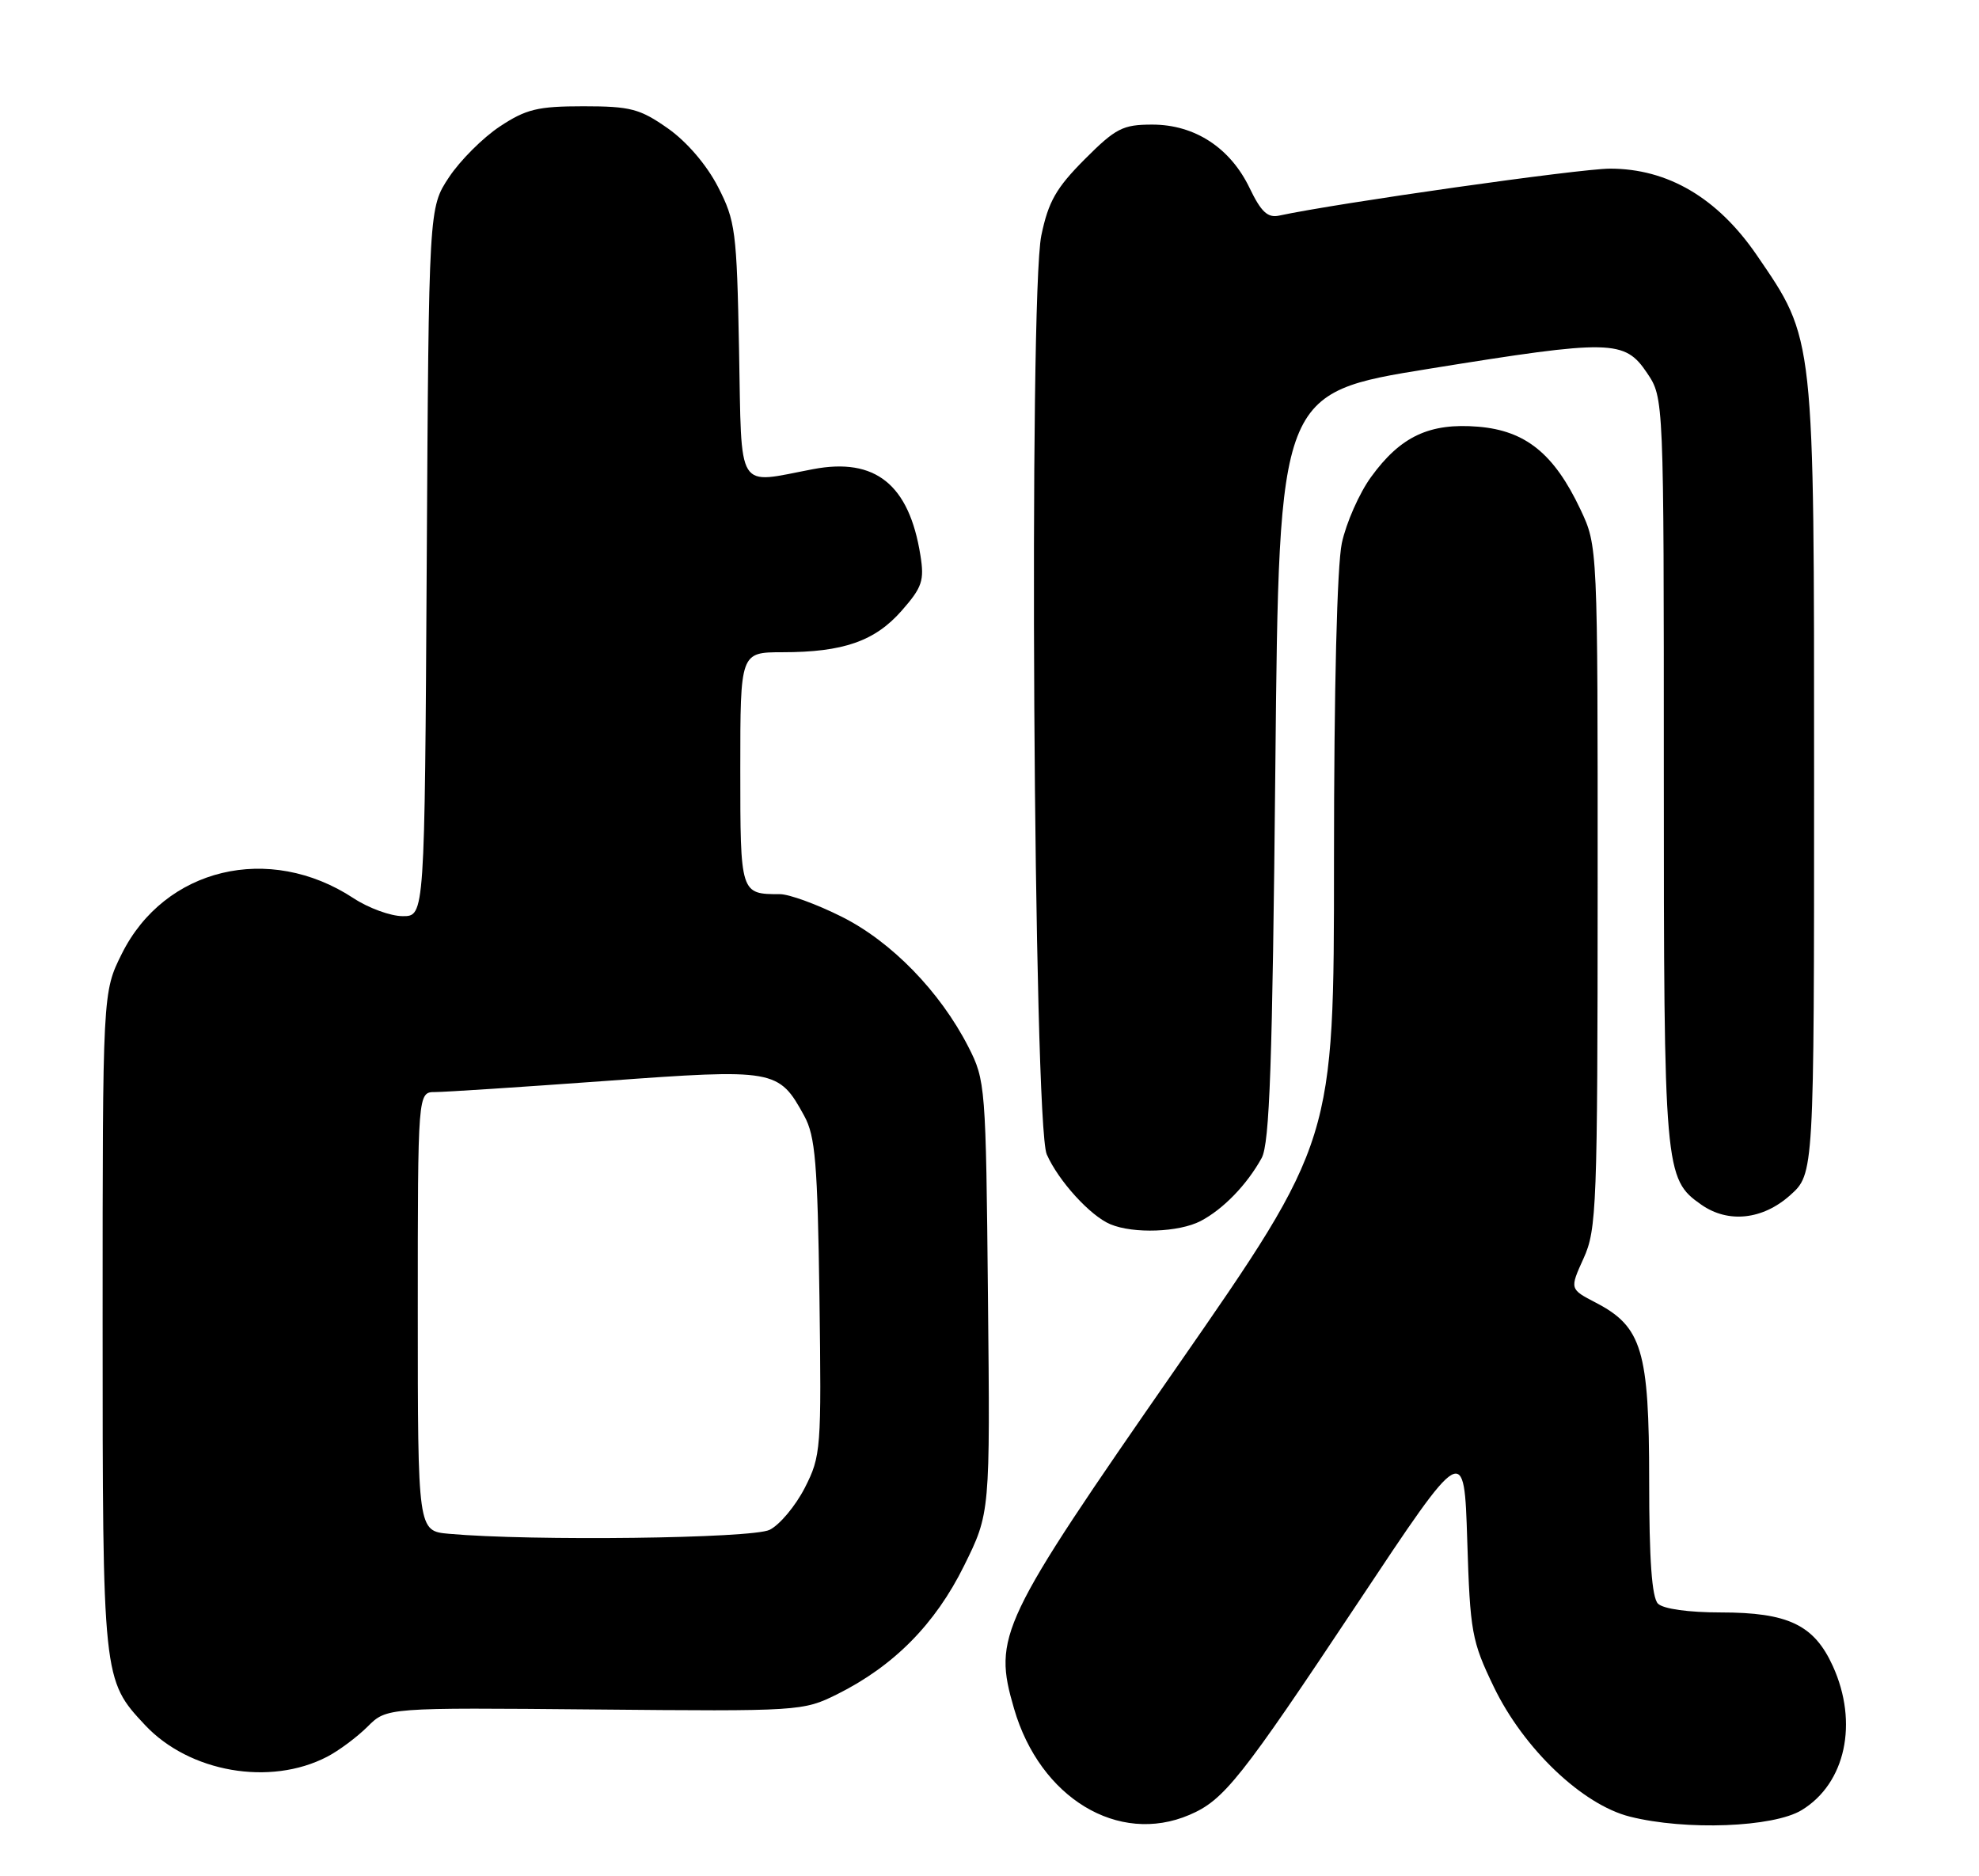 <?xml version="1.0" encoding="UTF-8" standalone="no"?>
<!DOCTYPE svg PUBLIC "-//W3C//DTD SVG 1.1//EN" "http://www.w3.org/Graphics/SVG/1.1/DTD/svg11.dtd" >
<svg xmlns="http://www.w3.org/2000/svg" xmlns:xlink="http://www.w3.org/1999/xlink" version="1.1" viewBox="0 0 270 256">
 <g >
 <path fill="currentColor"
d=" M 162.28 247.62 C 166.99 245.61 169.26 242.75 185.26 218.68 C 199.76 196.86 199.76 196.86 200.18 210.18 C 200.57 222.70 200.79 223.90 203.80 230.15 C 207.87 238.59 215.88 246.23 222.37 247.86 C 229.98 249.78 241.96 249.32 245.81 246.97 C 251.79 243.33 253.58 235.07 250.06 227.32 C 247.50 221.69 243.96 220.00 234.75 220.00 C 230.37 220.00 226.92 219.52 226.20 218.80 C 225.37 217.97 225.00 212.81 225.00 202.03 C 225.00 184.27 224.02 181.01 217.73 177.74 C 214.15 175.88 214.15 175.88 216.05 171.69 C 217.84 167.77 217.96 164.56 217.97 121.00 C 217.98 74.50 217.98 74.50 215.62 69.50 C 212.03 61.90 208.14 58.76 201.69 58.22 C 195.04 57.67 191.08 59.53 187.05 65.09 C 185.45 67.29 183.66 71.35 183.07 74.10 C 182.42 77.16 182.00 93.92 182.00 117.37 C 182.00 155.64 182.00 155.64 160.52 186.57 C 136.31 221.43 135.46 223.20 138.35 233.13 C 141.89 245.31 152.57 251.78 162.28 247.62 Z  M 44.61 239.70 C 46.22 238.87 48.71 237.01 50.15 235.58 C 52.75 232.98 52.75 232.98 81.13 233.24 C 109.14 233.50 109.56 233.47 114.22 231.16 C 121.94 227.31 127.59 221.60 131.52 213.65 C 135.09 206.44 135.09 206.44 134.79 176.97 C 134.51 148.15 134.45 147.40 132.11 142.82 C 128.25 135.28 121.62 128.47 114.82 125.07 C 111.45 123.38 107.66 122.00 106.42 122.00 C 101.00 122.00 101.00 121.99 101.00 104.89 C 101.00 89.00 101.00 89.00 106.75 88.99 C 115.05 88.99 119.37 87.48 123.02 83.32 C 125.82 80.13 126.13 79.22 125.57 75.74 C 124.03 66.10 119.42 62.40 110.94 64.01 C 100.34 66.02 101.21 67.44 100.83 47.72 C 100.52 31.49 100.34 30.13 97.95 25.48 C 96.40 22.48 93.70 19.33 91.11 17.51 C 87.30 14.84 86.02 14.50 79.59 14.50 C 73.36 14.50 71.77 14.89 68.19 17.26 C 65.89 18.78 62.78 21.89 61.26 24.18 C 58.50 28.35 58.50 28.35 58.22 76.68 C 57.94 125.00 57.94 125.00 54.95 125.00 C 53.30 125.00 50.28 123.90 48.23 122.55 C 36.73 114.99 22.46 118.41 16.62 130.13 C 14.00 135.39 14.00 135.39 14.00 180.23 C 14.00 229.10 14.01 229.20 19.80 235.38 C 25.84 241.81 36.83 243.73 44.61 239.70 Z  M 163.80 166.60 C 166.88 164.99 170.12 161.65 172.13 158.00 C 173.22 156.01 173.60 145.17 174.00 104.56 C 174.50 53.62 174.50 53.62 195.00 50.31 C 219.84 46.30 221.65 46.33 224.72 50.90 C 227.00 54.30 227.00 54.30 227.00 105.18 C 227.00 159.82 227.09 160.85 232.12 164.37 C 235.78 166.93 240.48 166.43 244.23 163.08 C 247.50 160.16 247.50 160.16 247.50 106.33 C 247.50 45.42 247.61 46.40 239.68 34.81 C 234.33 27.00 227.53 23.00 219.64 23.01 C 215.48 23.02 182.50 27.70 174.50 29.42 C 172.95 29.75 172.05 28.90 170.50 25.68 C 167.86 20.17 163.01 17.00 157.21 17.00 C 153.18 17.00 152.22 17.49 147.97 21.75 C 144.09 25.65 143.03 27.51 142.07 32.13 C 140.34 40.53 141.00 153.36 142.81 157.50 C 144.40 161.11 148.75 165.90 151.50 167.04 C 154.66 168.36 160.85 168.13 163.80 166.60 Z  M 61.25 209.27 C 57.00 208.89 57.00 208.89 57.00 178.94 C 57.00 149.00 57.00 149.00 59.37 149.00 C 60.67 149.00 71.09 148.32 82.53 147.49 C 105.77 145.79 106.24 145.88 109.73 152.26 C 111.24 155.02 111.54 158.69 111.80 177.00 C 112.08 197.75 112.01 198.66 109.80 203.00 C 108.53 205.47 106.38 208.05 105.00 208.73 C 102.62 209.91 72.51 210.28 61.25 209.27 Z "/>
</g>
</svg>